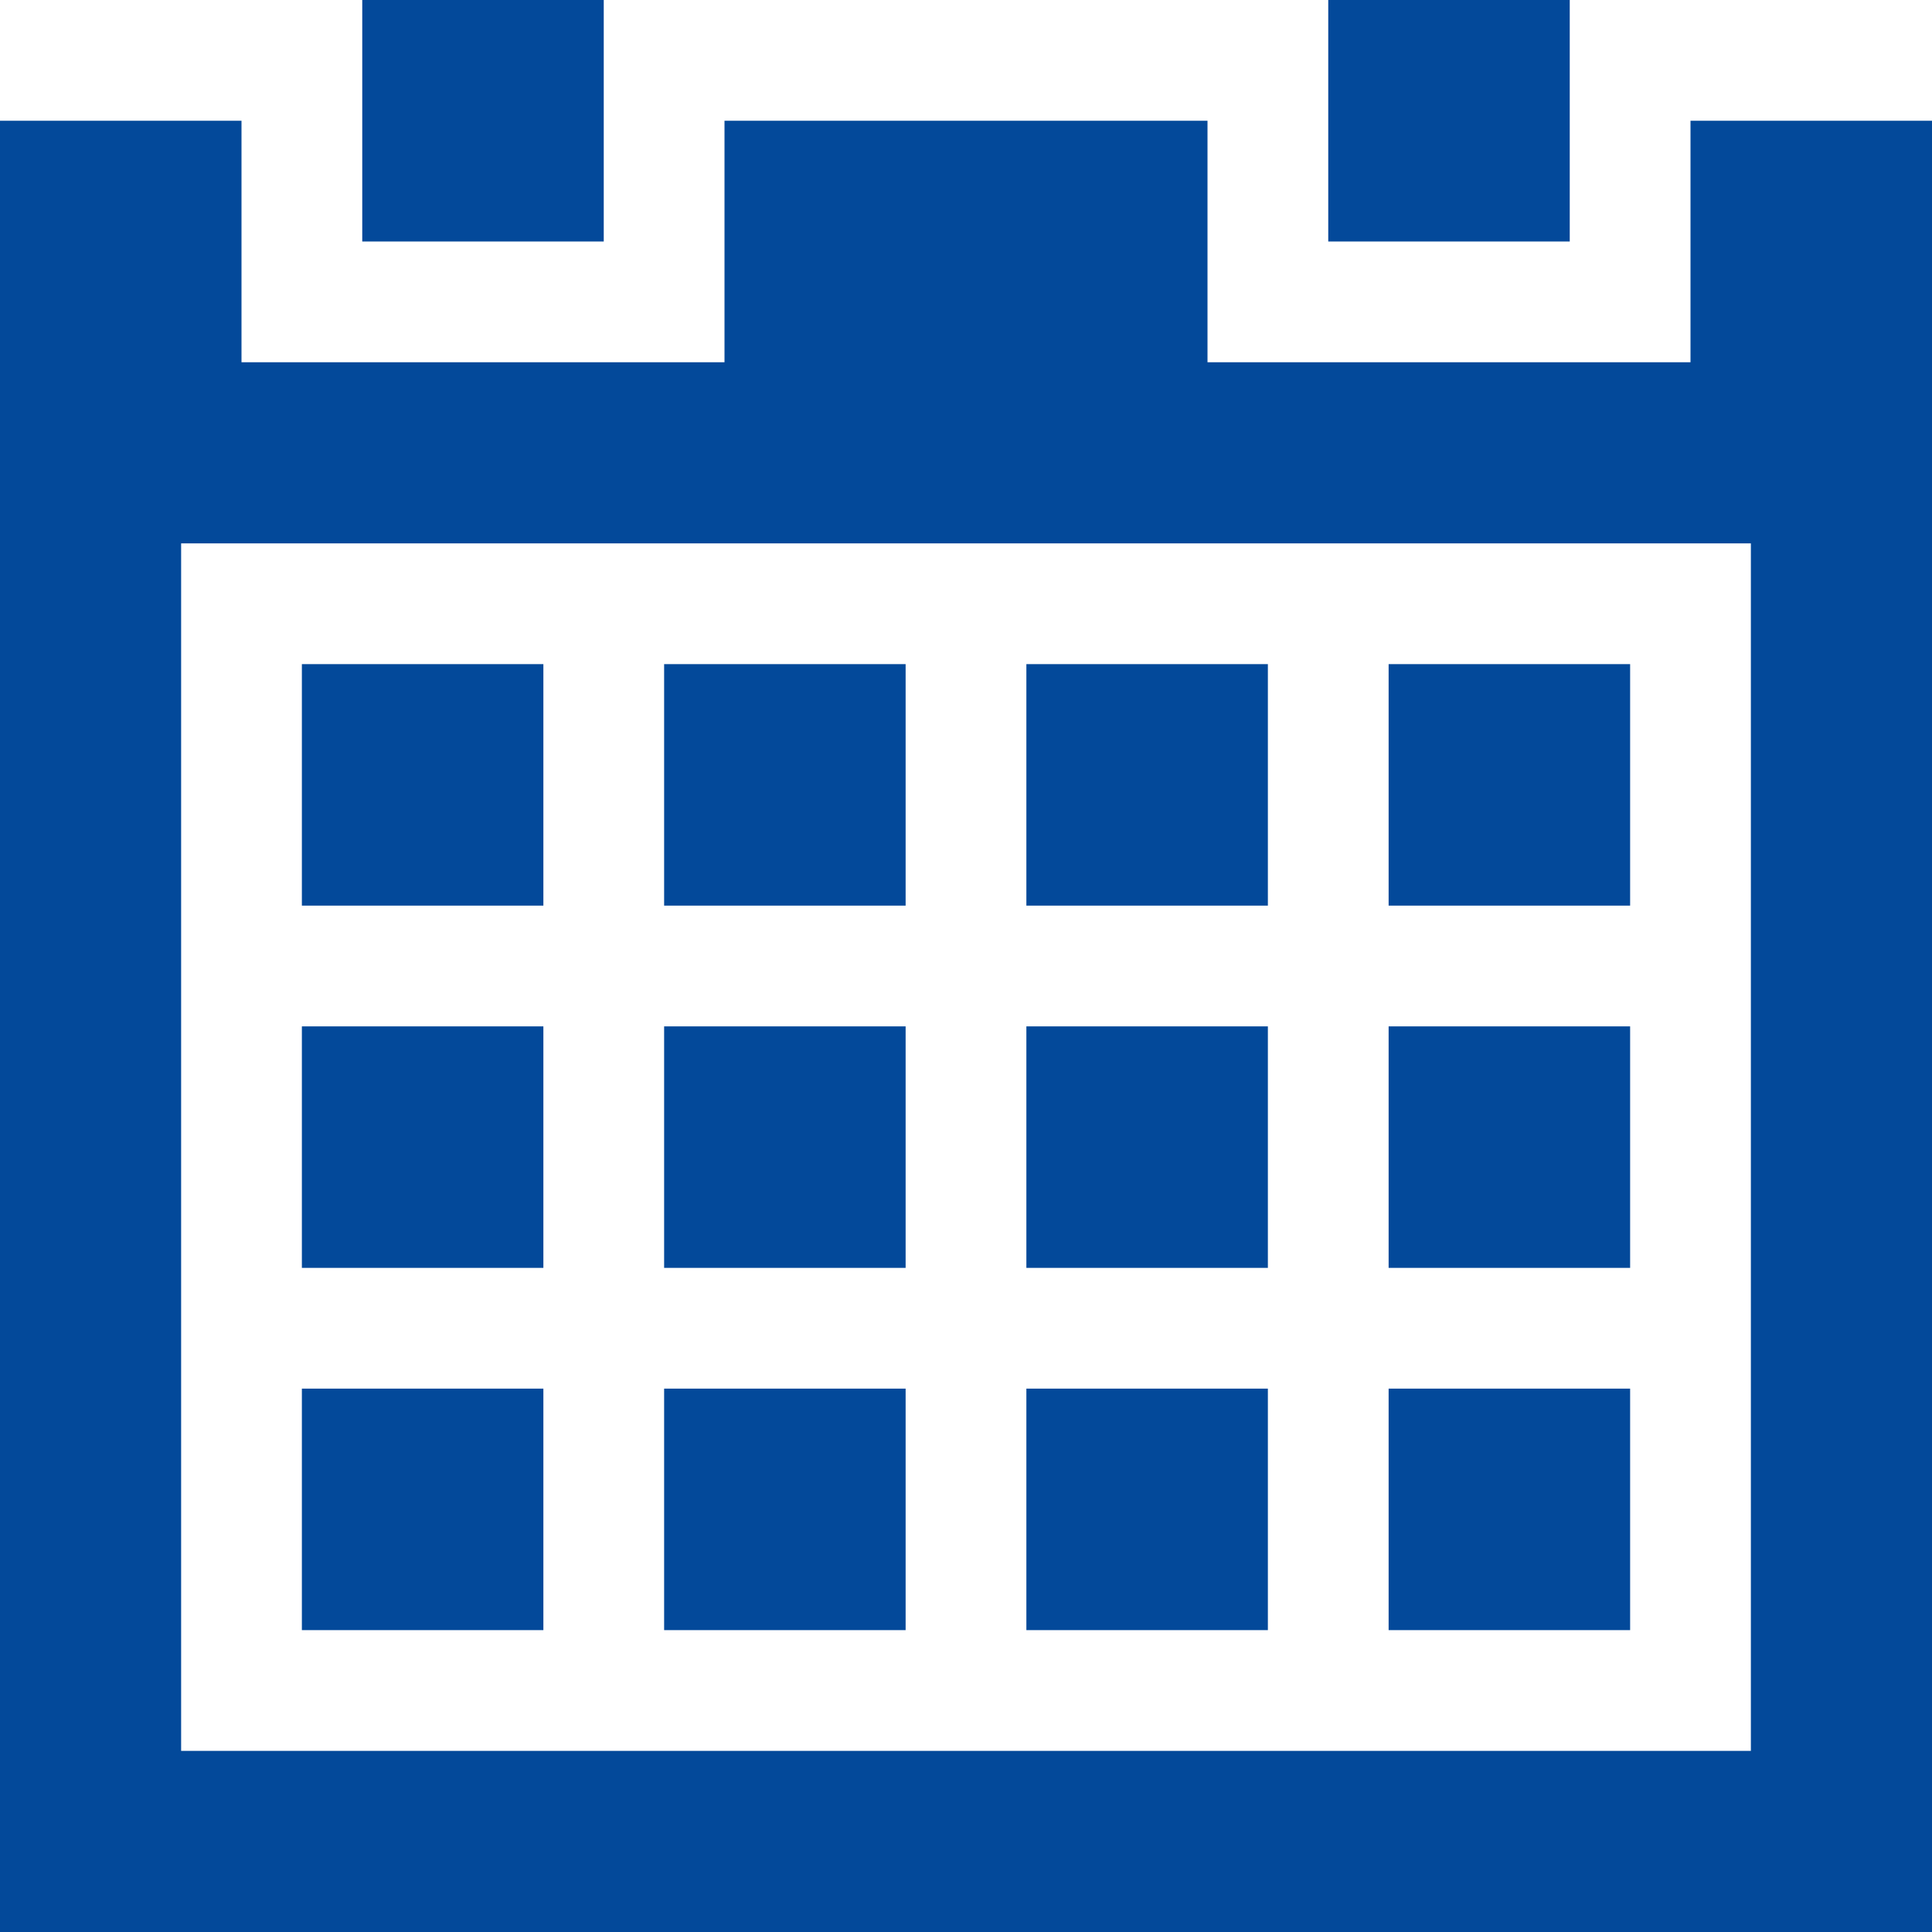 <svg xmlns="http://www.w3.org/2000/svg" xmlns:xlink="http://www.w3.org/1999/xlink" preserveAspectRatio="xMidYMid" width="32" height="32" viewBox="0 0 32 32">
  <defs>
    <style>
      .cls-1 {
        fill: #03499a;
        fill-rule: evenodd;
      }
    </style>
  </defs>
  <path d="M-0.000,32.000 L-0.000,2.000 L4.000,2.000 L4.000,6.000 L12.000,6.000 L12.000,2.000 L20.000,2.000 L20.000,6.000 L28.000,6.000 L28.000,2.000 L32.000,2.000 L32.000,32.000 L-0.000,32.000 ZM29.000,9.000 L3.000,9.000 L3.000,29.000 L29.000,29.000 L29.000,9.000 ZM9.000,15.000 L5.000,15.000 L5.000,11.000 L9.000,11.000 L9.000,15.000 ZM9.000,21.000 L5.000,21.000 L5.000,17.000 L9.000,17.000 L9.000,21.000 ZM9.000,27.000 L5.000,27.000 L5.000,23.000 L9.000,23.000 L9.000,27.000 ZM15.000,15.000 L11.000,15.000 L11.000,11.000 L15.000,11.000 L15.000,15.000 ZM15.000,21.000 L11.000,21.000 L11.000,17.000 L15.000,17.000 L15.000,21.000 ZM15.000,27.000 L11.000,27.000 L11.000,23.000 L15.000,23.000 L15.000,27.000 ZM21.000,15.000 L17.000,15.000 L17.000,11.000 L21.000,11.000 L21.000,15.000 ZM21.000,21.000 L17.000,21.000 L17.000,17.000 L21.000,17.000 L21.000,21.000 ZM21.000,27.000 L17.000,27.000 L17.000,23.000 L21.000,23.000 L21.000,27.000 ZM27.000,15.000 L23.000,15.000 L23.000,11.000 L27.000,11.000 L27.000,15.000 ZM27.000,21.000 L23.000,21.000 L23.000,17.000 L27.000,17.000 L27.000,21.000 ZM27.000,27.000 L23.000,27.000 L23.000,23.000 L27.000,23.000 L27.000,27.000 ZM22.000,-0.000 L26.000,-0.000 L26.000,4.000 L22.000,4.000 L22.000,-0.000 ZM6.000,-0.000 L10.000,-0.000 L10.000,4.000 L6.000,4.000 L6.000,-0.000 Z" class="cls-1"/>
</svg>
